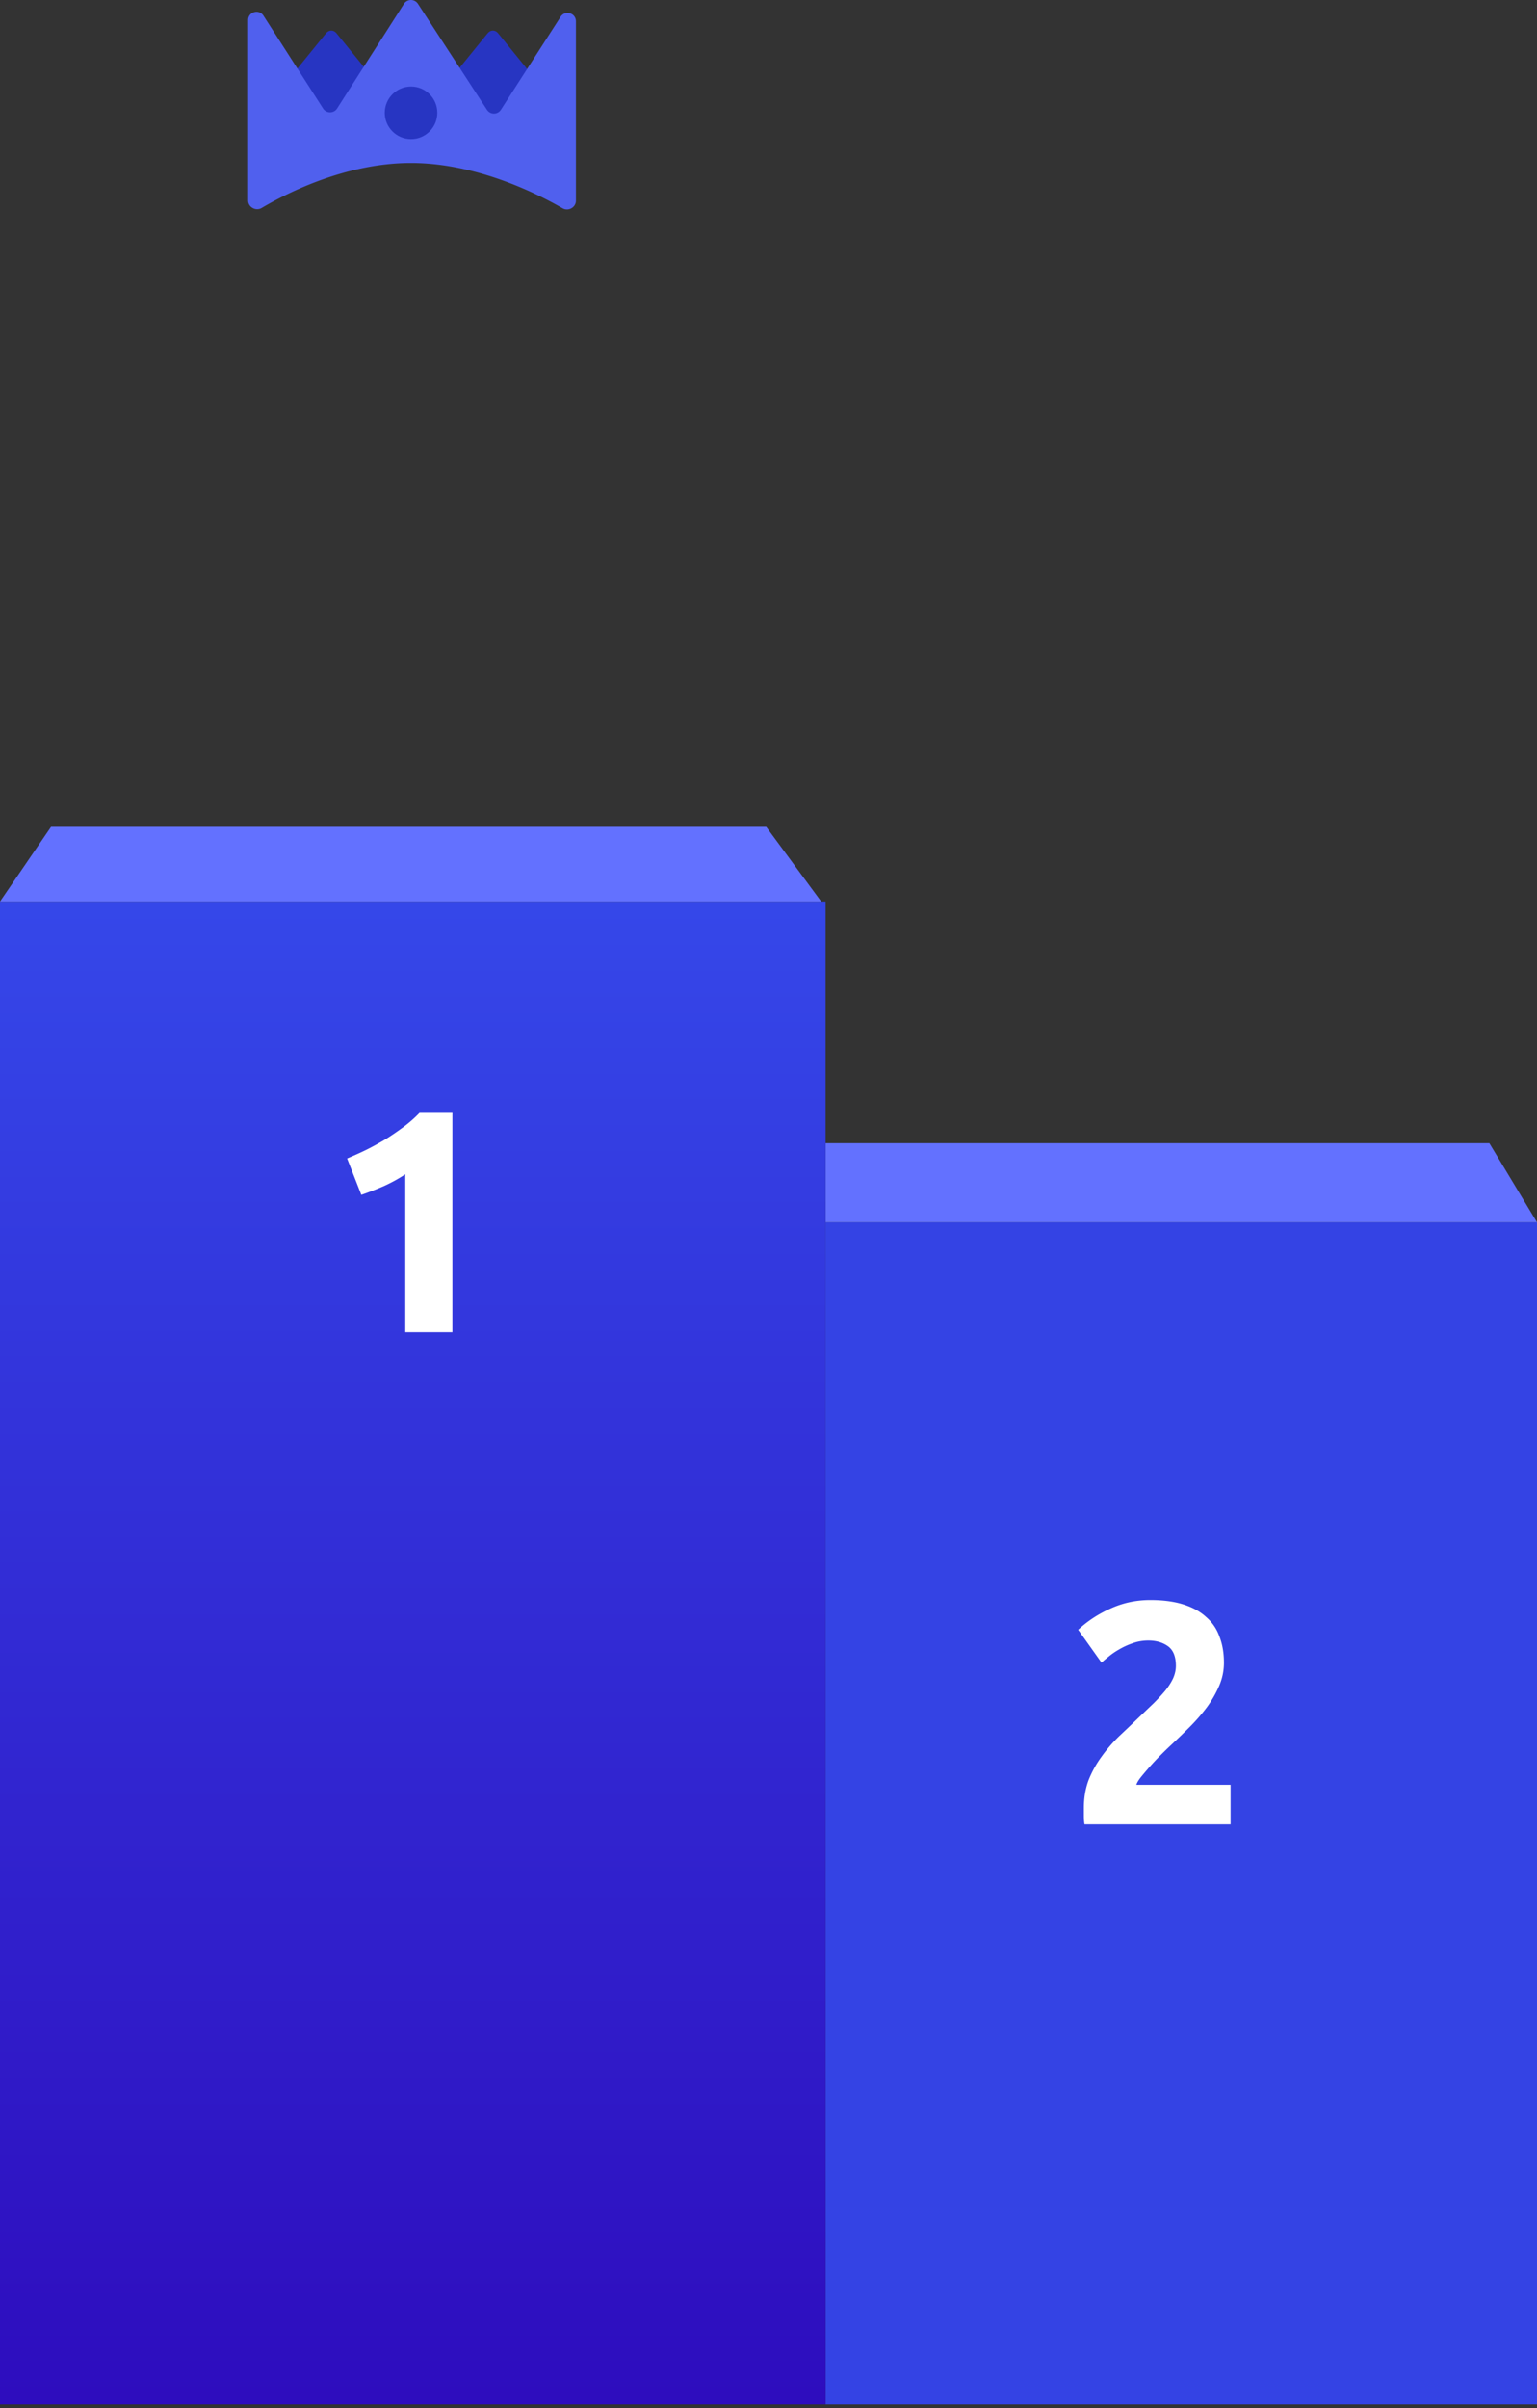 <?xml version="1.0" encoding="UTF-8" standalone="no"?><!DOCTYPE svg PUBLIC "-//W3C//DTD SVG 1.1//EN" "http://www.w3.org/Graphics/SVG/1.1/DTD/svg11.dtd"><svg width="350" height="548" viewBox="0 0 350 548" version="1.1" xmlns="http://www.w3.org/2000/svg" xmlns:xlink="http://www.w3.org/1999/xlink" xml:space="preserve" xmlns:serif="http://www.serif.com/" fill-rule="evenodd" clip-rule="evenodd" stroke-linejoin="round" stroke-miterlimit="2"><rect x="0" y="0" width="350" height="548" fill="#333333" stroke="none"/><g><rect x="188" y="278.147" width="162" height="269" fill="#3443e4" fill-rule="nonzero"/><path d="M278.712 378.355c0 1.824-.36 3.576-1.08 5.256a25.204 25.204 0 0 1-2.808 4.896 41.729 41.729 0 0 1-3.888 4.464 165.597 165.597 0 0 1-4.248 4.104c-.72.672-1.512 1.44-2.376 2.304a58.943 58.943 0 0 0-2.376 2.52 72.915 72.915 0 0 0-2.088 2.448c-.576.72-.936 1.32-1.08 1.8h21.456v9H246.96c-.096-.528-.144-1.2-.144-2.016v-1.728c0-2.304.36-4.416 1.08-6.336a23.997 23.997 0 0 1 2.952-5.328c1.2-1.68 2.544-3.24 4.032-4.68 1.536-1.44 3.048-2.88 4.536-4.32 1.152-1.104 2.232-2.136 3.24-3.096a46.15 46.15 0 0 0 2.664-2.88c.768-.96 1.368-1.896 1.8-2.808.432-.96.648-1.92.648-2.88 0-2.112-.6-3.6-1.8-4.464-1.2-.864-2.688-1.296-4.464-1.296-1.296 0-2.52.216-3.672.648a16.592 16.592 0 0 0-3.096 1.44 15.834 15.834 0 0 0-2.376 1.656c-.672.528-1.176.96-1.512 1.296l-5.328-7.488c2.112-1.968 4.56-3.576 7.344-4.824 2.832-1.296 5.856-1.944 9.072-1.944 2.928 0 5.448.336 7.56 1.008 2.112.672 3.84 1.632 5.184 2.88 1.392 1.2 2.4 2.688 3.024 4.464.672 1.728 1.008 3.696 1.008 5.904Z" fill="#fff" fill-rule="nonzero"/><path d="M188 260.147v18h162l-10.852-18H188Z" fill="#6371ff" fill-rule="nonzero"/></g><g><rect x="0" y="205.147" width="188" height="342" fill="url(#_Linear1)" fill-rule="nonzero"/></g><path d="M79.04 263.619a81.353 81.353 0 0 0 4.32-1.944 66.314 66.314 0 0 0 4.464-2.448 68.17 68.17 0 0 0 4.104-2.808 29.253 29.253 0 0 0 3.6-3.168h7.488v49.896H92.288v-35.928c-1.44.96-3.048 1.848-4.824 2.664a71.536 71.536 0 0 1-5.184 2.016l-3.24-8.28Z" fill="#fff" fill-rule="nonzero"/><path d="M11.632 188.147 0 205.147h187l-12.526-17H11.632Z" fill="#6371ff" fill-rule="nonzero"/><path d="M74.249 7.564c.655-.806 1.717-.806 2.372 0l8.429 10.374c.656.807.656 2.114 0 2.921l-8.429 10.374c-.655.806-1.717.806-2.372 0L65.82 20.859c-.656-.807-.656-2.114 0-2.921l8.429-10.374ZM111.048 7.564c.655-.806 1.717-.806 2.372 0l8.429 10.374c.656.807.656 2.114 0 2.921l-8.429 10.374c-.655.806-1.717.806-2.372 0l-8.429-10.374c-.656-.807-.656-2.114 0-2.921l8.429-10.374Z" fill="#2735c2" fill-rule="nonzero"/><path d="M131.143 4.84v40.84c0 1.518-1.728 2.464-3.044 1.705-5.915-3.412-19.691-10.298-34.533-10.298-14.748 0-28.154 6.799-33.984 10.233-1.319.777-3.074-.171-3.074-1.701V4.581c0-1.886 2.459-2.608 3.479-1.022l13.586 21.133a1.89 1.89 0 0 0 3.182-.003L91.989.872a1.89 1.89 0 0 1 3.175-.014l15.726 24.127a1.89 1.89 0 0 0 3.173-.01l13.6-21.157c1.02-1.586 3.48-.864 3.48 1.022Z" fill="#5060ee" fill-rule="nonzero"/><circle cx="93.597" cy="25.673" r="5.983" fill="#2735c2"/><defs><linearGradient id="_Linear1" x1="0" y1="0" x2="1" y2="0" gradientUnits="userSpaceOnUse" gradientTransform="matrix(2.09415e-14,342,-342,2.09415e-14,94,205.147)"><stop offset="0" stop-color="#3547e9" stop-opacity="1"/><stop offset="1" stop-color="#2e0dbe" stop-opacity="1"/></linearGradient></defs></svg>